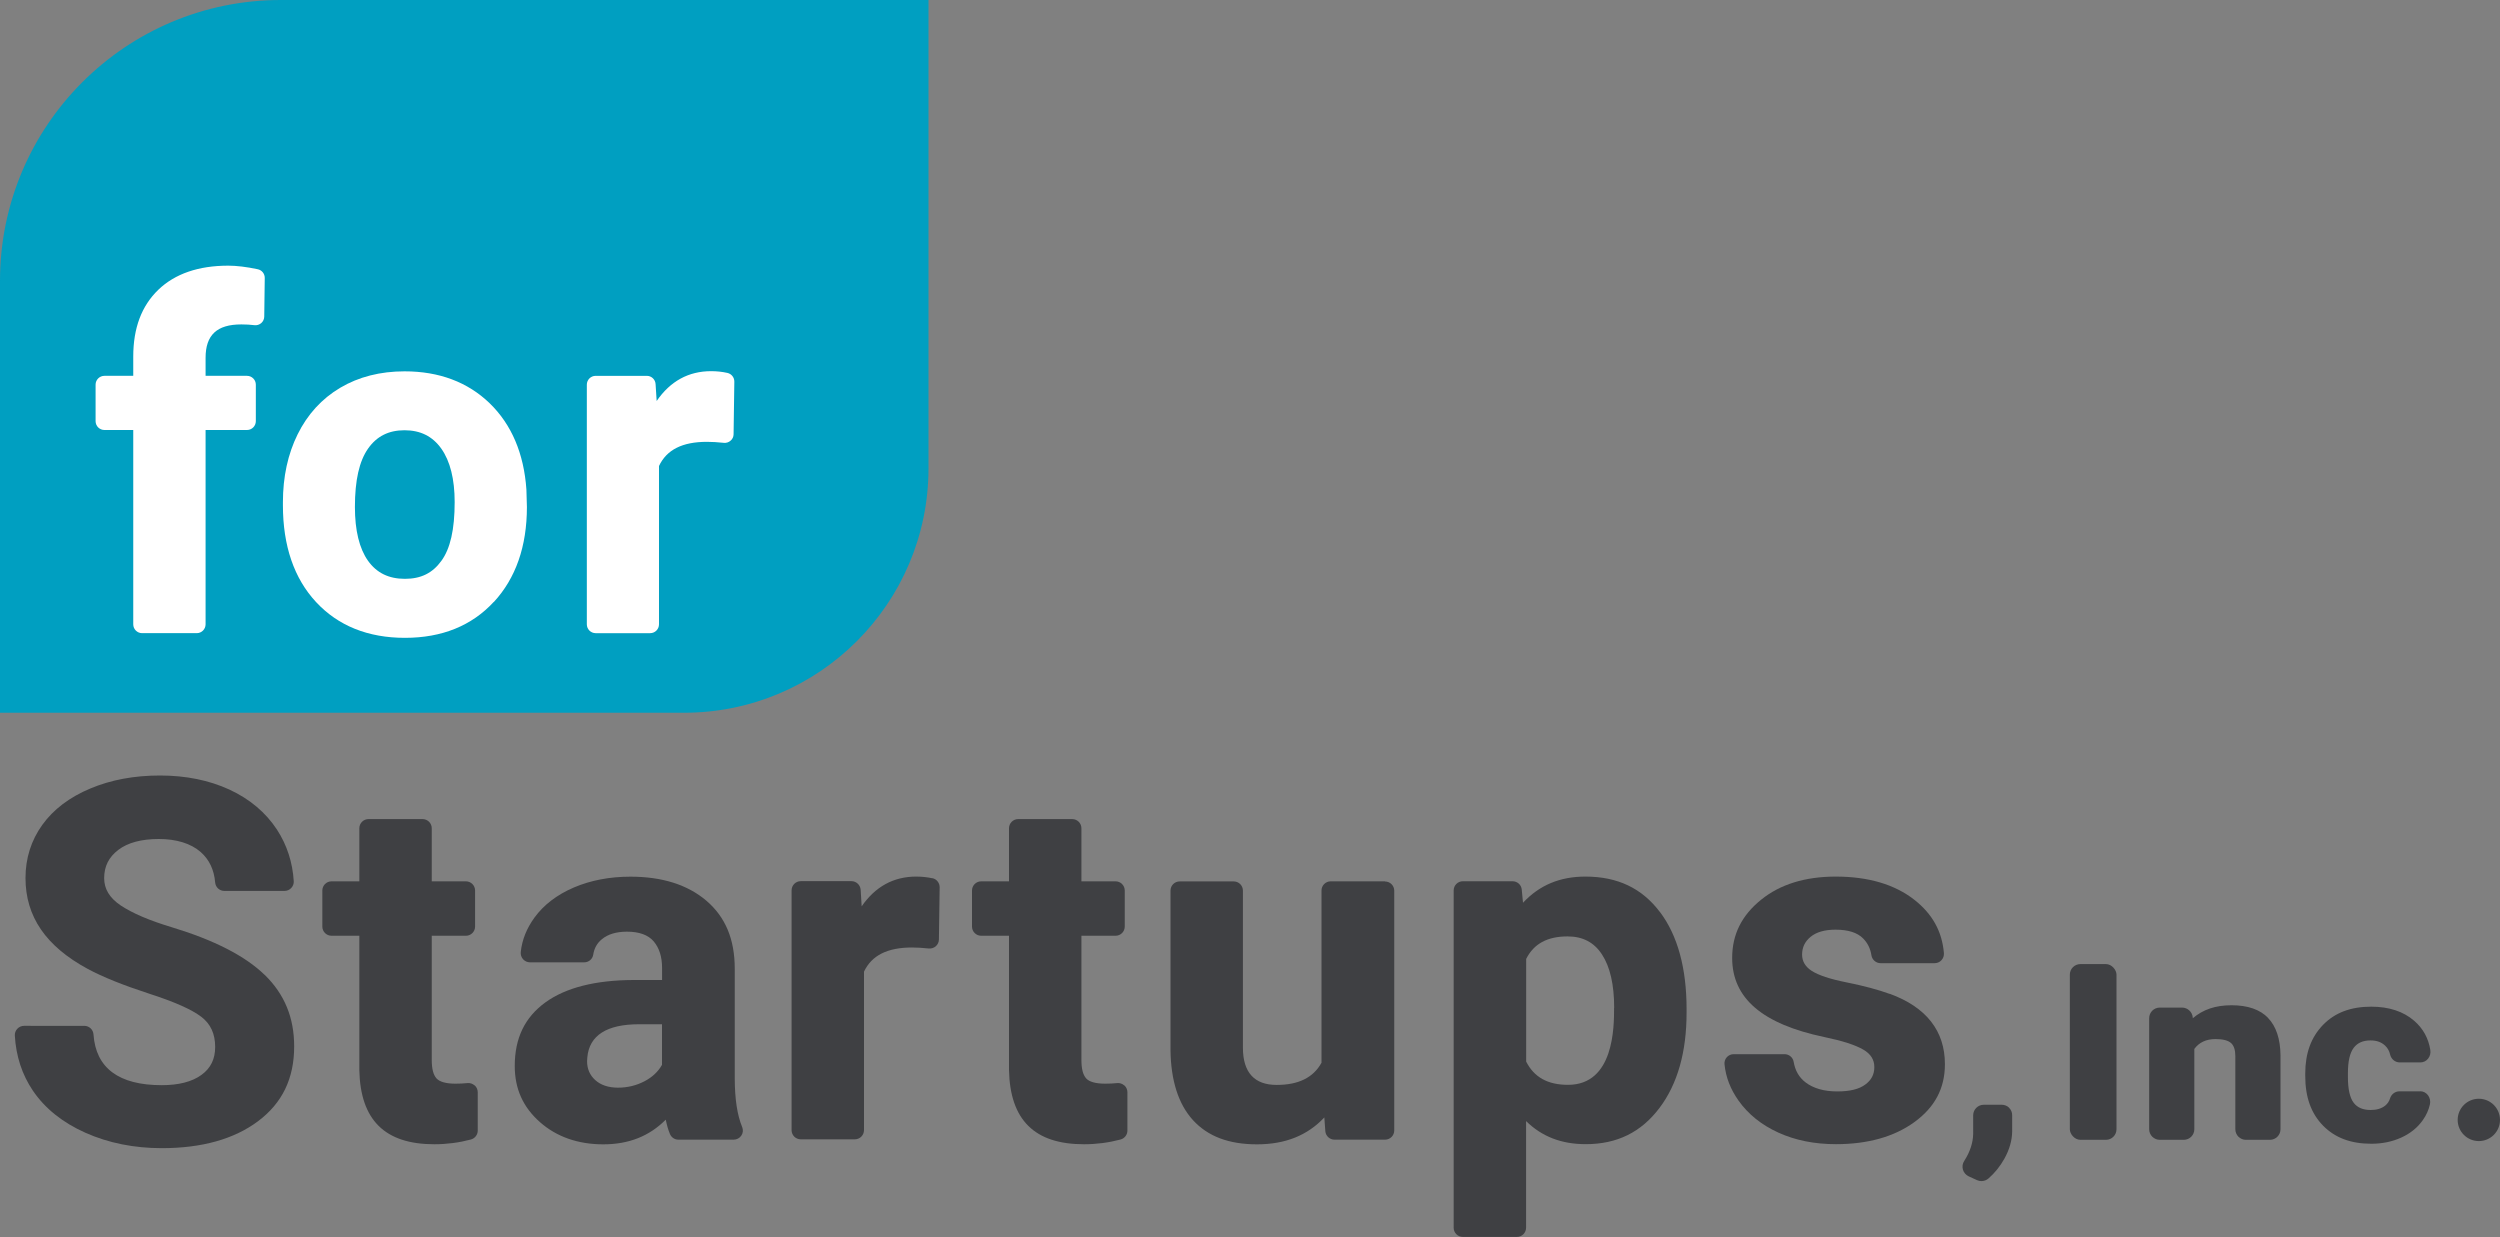 <?xml version="1.0" encoding="UTF-8"?>
<svg id="_レイヤー_2" data-name="レイヤー 2" xmlns="http://www.w3.org/2000/svg" viewBox="0 0 300 148.44">
  <rect x="0" y="0" width="300" height="148.44" fill="#808080" stroke="none"/>
  <defs>
    <style>
      .cls-1 {
        fill: #3f4043;
      }

      .cls-1, .cls-2, .cls-3 {
        stroke-width: 0px;
      }

      .cls-2 {
        fill: #009fc1;
      }

      .cls-3 {
        fill: #fff;
      }
    </style>
  </defs>
  <g id="_レイヤー_1-2" data-name="レイヤー 1">
    <g>
      <g>
        <path class="cls-2" d="m33.7,0C15.09,0,0,15.09,0,33.7v51.83h82.08c16.2,0,29.34-13.14,29.34-29.34V0H33.7Z"/>
        <path class="cls-3" d="m59.25,72.23c-2.64,2.86-6.22,4.31-10.65,4.31s-8.02-1.44-10.67-4.29c-2.64-2.84-3.98-6.75-3.98-11.62v-.36c0-3.04.59-5.78,1.77-8.16,1.18-2.39,2.9-4.27,5.11-5.58,2.21-1.31,4.81-1.97,7.72-1.97,4.15,0,7.58,1.29,10.21,3.83,2.62,2.54,4.11,6.02,4.41,10.36,0,0,0,.02.06,2.1,0,4.71-1.34,8.54-3.97,11.39Z"/>
        <path class="cls-2" d="m48.54,51.63c-1.9,0-3.33.72-4.37,2.2-1.06,1.51-1.58,3.8-1.58,7.01,0,2.81.53,4.98,1.57,6.45,1.04,1.46,2.49,2.17,4.43,2.17s3.32-.7,4.37-2.15c1.08-1.47,1.6-3.78,1.6-7.06,0-2.75-.54-4.91-1.6-6.41-1.06-1.49-2.51-2.21-4.43-2.21Z"/>
        <path class="cls-3" d="m31.71,37.99c0,.3-.14.59-.36.78-.23.2-.53.29-.83.25-.47-.06-.99-.09-1.56-.09-2.93,0-4.29,1.27-4.29,4.01v2.16h4.97c.58,0,1.06.47,1.06,1.06v4.38c0,.58-.47,1.06-1.06,1.06h-4.97v23.32c0,.58-.47,1.06-1.06,1.06h-6.56c-.58,0-1.06-.47-1.06-1.06v-23.32h-3.46c-.58,0-1.06-.47-1.06-1.06v-4.38c0-.58.47-1.06,1.06-1.06h3.46v-2.3c0-3.46,1.01-6.1,3.01-8.03,2-1.92,4.82-2.89,8.39-2.89.98,0,2.18.14,3.54.43.49.1.85.54.84,1.05l-.06,4.63Z"/>
        <path class="cls-3" d="m88.03,52.11c0,.3-.13.58-.36.77-.22.2-.52.29-.81.26-.75-.08-1.43-.12-2.03-.12-2.95,0-4.83.95-5.75,2.9v19c0,.58-.47,1.06-1.06,1.06h-6.54c-.58,0-1.06-.47-1.06-1.06v-28.76c0-.58.47-1.06,1.06-1.06h6.14c.56,0,1.02.44,1.05.99l.13,2.03c1.63-2.38,3.83-3.58,6.53-3.58.68,0,1.34.07,1.96.21.49.11.84.55.83,1.05l-.09,6.31Z"/>
      </g>
      <g>
        <path class="cls-1" d="m31.75,116.98c-2.32-2.26-6.07-4.18-11.13-5.71-2.7-.81-4.76-1.7-6.14-2.62-1.33-.9-1.98-1.97-1.98-3.27,0-1.41.55-2.52,1.69-3.39,1.14-.87,2.78-1.31,4.87-1.31s3.85.53,5.03,1.57c1.02.9,1.6,2.12,1.73,3.65.05.57.52,1.01,1.1,1.01h7.23c.3,0,.6-.13.8-.35.21-.22.32-.52.3-.82-.14-2.27-.82-4.35-2.01-6.18-1.35-2.06-3.27-3.68-5.71-4.81-2.43-1.12-5.23-1.69-8.33-1.69s-5.89.52-8.36,1.56c-2.49,1.04-4.43,2.51-5.76,4.36-1.34,1.86-2.02,4.01-2.02,6.38,0,4.62,2.44,8.19,7.47,10.91,1.8.97,4.27,1.96,7.34,2.96,3.07.99,5.12,1.9,6.29,2.79,1.11.85,1.66,2.03,1.66,3.62,0,1.45-.54,2.55-1.65,3.35-1.12.82-2.73,1.23-4.76,1.23-5.15,0-7.91-2.05-8.19-6.09-.04-.58-.52-1.03-1.1-1.03H2.88c-.3,0-.59.13-.8.35-.21.22-.32.52-.3.82.14,2.47.87,4.69,2.16,6.6,1.45,2.14,3.58,3.85,6.33,5.07,2.74,1.22,5.82,1.84,9.15,1.84,4.8,0,8.68-1.09,11.54-3.23,2.92-2.19,4.34-5.13,4.34-8.98,0-3.46-1.16-6.27-3.54-8.59Z"/>
        <path class="cls-1" d="m56.95,130.25c-.23-.21-.55-.31-.85-.28-.45.05-.95.07-1.46.07-1.11,0-1.89-.22-2.26-.63-.39-.44-.57-1.16-.57-2.23v-14.89h4.1c.61,0,1.1-.5,1.1-1.1v-4.33c0-.61-.5-1.1-1.1-1.1h-4.1v-6.37c0-.61-.5-1.1-1.1-1.1h-6.49c-.61,0-1.1.5-1.1,1.1v6.37h-3.34c-.61,0-1.1.5-1.1,1.1v4.33c0,.61.5,1.1,1.1,1.1h3.34v16.11c.12,6,3.06,8.91,9,8.91,1.49,0,2.96-.19,4.39-.57.48-.13.82-.57.82-1.07v-4.6c0-.31-.13-.61-.36-.82Z"/>
        <path class="cls-1" d="m89.05,135.22c-.58-1.42-.87-3.31-.88-5.79v-13.18c0-3.53-1.11-6.2-3.4-8.16-2.25-1.92-5.31-2.89-9.11-2.89-2.5,0-4.79.44-6.8,1.3-2.03.87-3.62,2.09-4.73,3.62-.94,1.3-1.48,2.65-1.64,4.13-.03.31.07.62.28.86.21.23.51.37.82.37h6.51c.55,0,1.01-.39,1.09-.93.12-.76.45-1.36,1.02-1.83.72-.61,1.74-.92,3.03-.92,1.46,0,2.54.39,3.2,1.16.67.79,1.01,1.86,1.01,3.19v1.45h-3.45c-4.56.02-8.1.92-10.53,2.67-2.49,1.8-3.7,4.3-3.7,7.65,0,2.74.99,4.94,3.03,6.74,2,1.76,4.56,2.66,7.6,2.66s5.51-.97,7.49-2.96c.13.64.29,1.21.5,1.71.17.42.57.69,1.02.69h6.63c.37,0,.71-.18.92-.49.21-.31.24-.69.1-1.03Zm-11.71-5.47c-.97.51-2.04.77-3.18.77s-2.07-.31-2.73-.91c-.66-.6-.98-1.35-.98-2.27l.03-.47c.24-2.62,2.33-3.96,6.21-3.96h2.75v4.87c-.46.82-1.16,1.48-2.1,1.97Z"/>
        <path class="cls-1" d="m111.88,105.39c-.62-.13-1.27-.2-1.94-.2-2.71,0-4.9,1.2-6.54,3.57l-.12-1.98c-.04-.58-.52-1.04-1.1-1.04h-6.09c-.61,0-1.1.5-1.1,1.1v28.78c0,.61.5,1.1,1.1,1.1h6.49c.61,0,1.1-.5,1.1-1.1v-19.02c.92-1.95,2.81-2.9,5.76-2.9.59,0,1.27.04,2.01.12.31.03.62-.07.85-.27.23-.21.37-.5.37-.81l.09-6.27c0-.52-.36-.98-.87-1.09Z"/>
        <path class="cls-1" d="m134.91,130.25c-.23-.21-.55-.31-.85-.28-.45.05-.95.07-1.46.07-1.11,0-1.89-.22-2.26-.63-.39-.44-.57-1.16-.57-2.23v-14.89h4.1c.61,0,1.1-.5,1.1-1.1v-4.33c0-.61-.5-1.1-1.1-1.1h-4.1v-6.37c0-.61-.5-1.1-1.1-1.1h-6.49c-.61,0-1.1.5-1.1,1.1v6.37h-3.34c-.61,0-1.1.5-1.1,1.1v4.33c0,.61.5,1.1,1.1,1.1h3.34v16.11c.12,6,3.06,8.91,9,8.91,1.49,0,2.96-.19,4.39-.57.48-.13.82-.57.82-1.07v-4.6c0-.31-.13-.61-.36-.82Z"/>
        <path class="cls-1" d="m166.2,105.76h-6.52c-.61,0-1.1.5-1.1,1.1v20.67c-.99,1.79-2.76,2.66-5.39,2.66s-4.04-1.46-4.04-4.47v-18.85c0-.61-.5-1.1-1.1-1.1h-6.49c-.61,0-1.1.5-1.1,1.1v19.12c.04,3.67.95,6.51,2.7,8.43,1.79,1.95,4.3,2.9,7.68,2.9s6.05-1.06,8.08-3.23l.12,1.65c.04.57.53,1.02,1.1,1.02h6.07c.61,0,1.1-.5,1.1-1.1v-28.78c0-.61-.5-1.1-1.1-1.1Z"/>
        <path class="cls-1" d="m199.21,109.47c-2.16-2.88-5.09-4.28-8.97-4.28-3.05,0-5.51,1.03-7.48,3.14l-.15-1.58c-.05-.57-.53-1-1.1-1h-5.97c-.61,0-1.1.5-1.1,1.1v40.48c0,.61.5,1.1,1.1,1.1h6.49c.61,0,1.1-.5,1.1-1.1v-12.8c1.89,1.86,4.24,2.77,7.16,2.77,3.75,0,6.64-1.42,8.85-4.35,2.16-2.86,3.25-6.7,3.25-11.43v-.42c0-4.91-1.07-8.83-3.18-11.64Zm-5.52,11.47c0,2.29,0,9.24-5.53,9.24-2.43,0-4.07-.91-5.02-2.79v-12.32c.92-1.82,2.54-2.7,4.97-2.7,1.82,0,3.18.71,4.13,2.17.97,1.48,1.46,3.63,1.46,6.39Z"/>
        <path class="cls-1" d="m226.77,119.27c-1.39-.51-3.13-.97-5.16-1.38-2.01-.4-3.39-.86-4.21-1.39-.76-.49-1.15-1.15-1.15-1.94,0-.87.33-1.57,1.02-2.14.69-.57,1.7-.86,2.99-.86,1.51,0,2.62.35,3.31,1.05.55.55.88,1.23,1,2.02.08.54.55.95,1.09.95h6.51c.31,0,.6-.13.81-.36.21-.23.31-.53.29-.84-.22-2.61-1.38-4.7-3.54-6.4-2.36-1.85-5.53-2.79-9.44-2.79-3.67,0-6.68.93-8.96,2.78-2.33,1.88-3.47,4.17-3.47,6.98,0,4.83,3.62,7.94,11.08,9.5,2.16.45,3.68.94,4.65,1.5.9.52,1.33,1.21,1.33,2.1s-.36,1.56-1.08,2.09c-.75.56-1.85.83-3.36.83-1.6,0-2.88-.37-3.82-1.09-.78-.6-1.24-1.41-1.42-2.46-.09-.53-.55-.92-1.09-.92h-6.11c-.31,0-.61.13-.82.36-.21.23-.31.54-.28.85.16,1.56.71,2.99,1.69,4.37,1.15,1.62,2.75,2.91,4.77,3.83,2.01.92,4.33,1.39,6.91,1.39,3.81,0,6.97-.88,9.39-2.63,2.48-1.79,3.69-4.07,3.69-6.97,0-3.99-2.23-6.84-6.63-8.45Z"/>
        <path class="cls-1" d="m241.11,132.94c-.24-.24-.56-.37-.9-.37h-2.16c-.7,0-1.27.57-1.27,1.27v2.24c-.02,1.05-.37,2.12-1.04,3.18l-.04.06c-.2.31-.25.69-.15,1.04.1.35.36.64.69.8l1.01.46c.17.08.34.11.53.11.31,0,.6-.11.83-.31.75-.65,1.39-1.44,1.9-2.35.62-1.1.94-2.22.95-3.31v-1.91c.01-.34-.12-.67-.36-.9Z"/>
        <rect class="cls-1" x="248.38" y="115.69" width="5.6" height="21.09" rx="1.27" ry="1.27"/>
        <path class="cls-1" d="m272.18,122.16c-.97-1.02-2.45-1.53-4.39-1.53s-3.42.51-4.66,1.56v-.11c-.06-.65-.62-1.17-1.28-1.17h-2.68c-.7,0-1.27.57-1.27,1.27v13.33c0,.7.57,1.27,1.27,1.27h2.88c.7,0,1.27-.57,1.27-1.27v-9.64c.57-.78,1.42-1.18,2.54-1.18.9,0,1.51.16,1.87.48.34.31.51.83.51,1.57v8.77c0,.7.57,1.27,1.27,1.27h2.88c.7,0,1.27-.57,1.27-1.27v-8.87c-.02-1.96-.52-3.47-1.49-4.48Z"/>
        <path class="cls-1" d="m290.41,130.96h-2.48c-.53,0-.99.36-1.14.89-.1.32-.29.6-.56.82-.44.35-1.02.53-1.74.53-.94,0-1.61-.29-2.05-.87-.46-.6-.69-1.65-.69-3.1v-.42c0-1.46.23-2.46.7-3.08.45-.59,1.11-.88,2.02-.88.74,0,1.31.21,1.75.63.3.29.5.64.59,1.05.13.57.61.96,1.16.96h2.48c.35,0,.69-.16.92-.45.23-.29.33-.66.27-1.03-.22-1.41-.87-2.59-1.93-3.51-1.3-1.13-3.04-1.7-5.16-1.7-2.47,0-4.36.72-5.79,2.19-1.43,1.48-2.13,3.39-2.13,5.85v.27c0,2.55.7,4.5,2.14,5.97,1.44,1.46,3.33,2.17,5.8,2.17,1.3,0,2.5-.25,3.58-.74,1.09-.49,1.96-1.2,2.6-2.11.41-.58.69-1.21.84-1.87.09-.38,0-.78-.22-1.09-.23-.31-.57-.49-.94-.49Z"/>
        <circle class="cls-1" cx="297.46" cy="134.39" r="2.54"/>
      </g>
    </g>
  </g>
</svg>